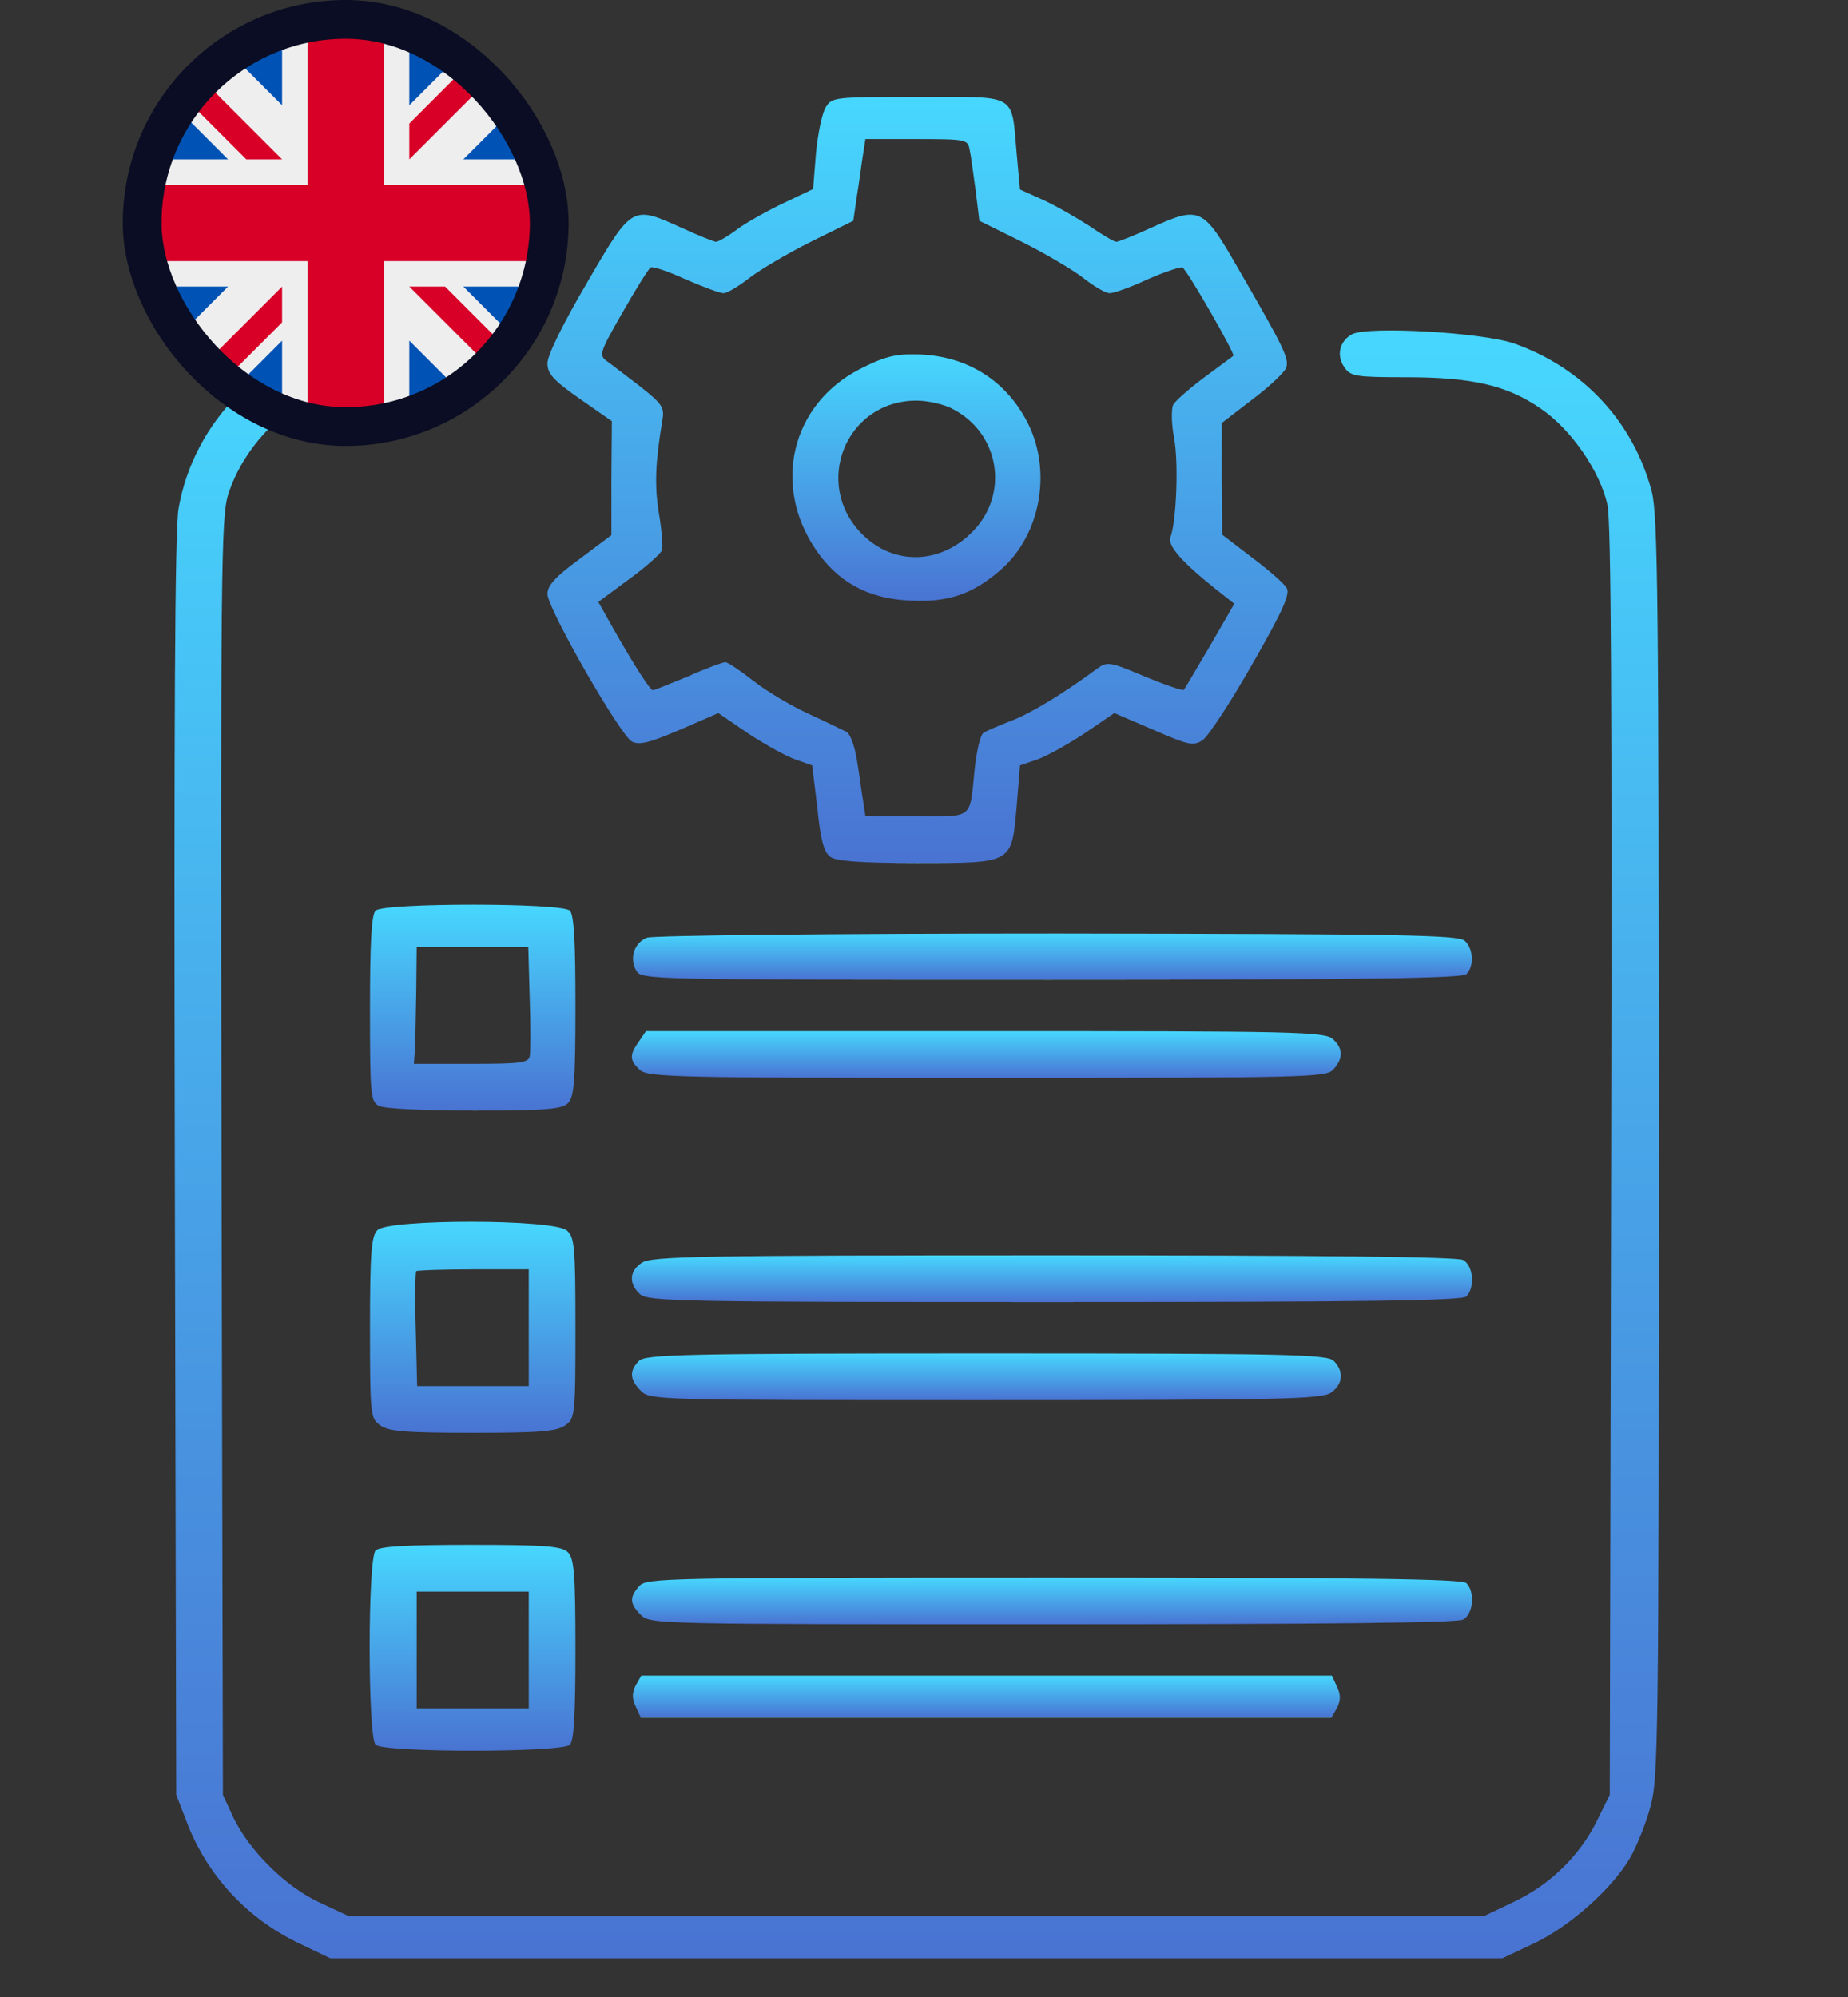 <svg width="286" height="309" viewBox="0 0 286 309" fill="none" xmlns="http://www.w3.org/2000/svg">
<rect x="0" y="0" width="286" height="309" fill="#333333" stroke="none"/>
<g style="mix-blend-mode:luminosity">
<path d="M127.793 16.602C127.215 17.542 126.565 20.722 126.276 23.757L125.842 29.249L121.434 31.345C118.977 32.501 115.725 34.308 114.207 35.392C112.689 36.548 111.172 37.416 110.81 37.416C110.521 37.416 107.992 36.404 105.318 35.175C97.802 31.779 97.802 31.779 90.792 43.847C87.179 49.99 84.722 54.977 84.722 56.205C84.722 57.795 85.589 58.807 89.708 61.697L94.695 65.166L94.622 73.983V82.8L89.708 86.485C85.95 89.232 84.722 90.605 84.722 91.906C84.722 94.146 95.996 113.803 97.802 114.742C98.886 115.32 100.476 114.959 105.173 112.935L111.172 110.334L115.941 113.586C118.615 115.32 121.867 117.127 123.24 117.561L125.698 118.428L126.493 125.004C126.998 129.991 127.504 131.87 128.516 132.592C129.455 133.243 133.069 133.532 141.958 133.532C156.845 133.532 156.556 133.676 157.351 124.643L157.857 118.428L160.386 117.561C161.759 117.127 165.011 115.32 167.685 113.586L172.455 110.334L178.525 112.935C184.018 115.32 184.668 115.465 186.114 114.525C186.981 113.947 190.45 108.672 193.774 102.818C198.544 94.507 199.7 91.906 199.122 90.966C198.76 90.316 196.376 88.22 193.774 86.269L189.149 82.728L189.076 74.055V65.455L193.774 61.842C196.376 59.891 198.76 57.651 199.049 56.928C199.555 55.483 198.688 53.748 191.534 41.39C186.186 32.068 185.68 31.851 178.309 35.175C175.635 36.404 173.105 37.416 172.744 37.416C172.455 37.416 170.576 36.331 168.697 35.031C166.818 33.802 163.566 31.923 161.542 30.984L157.857 29.322L157.351 23.829C156.484 14.29 157.712 15.012 142.175 15.012C129.094 15.012 128.805 15.012 127.793 16.602ZM150.052 23.107C150.269 24.046 150.63 26.864 150.991 29.466L151.569 34.163L158.146 37.416C161.759 39.222 166.023 41.752 167.613 42.98C169.275 44.281 171.082 45.365 171.732 45.365C172.383 45.365 175.057 44.425 177.658 43.197C180.332 42.041 182.717 41.246 183.006 41.39C183.801 41.896 191.172 54.76 190.883 55.049C190.739 55.193 188.715 56.639 186.403 58.373C184.09 60.108 181.922 61.987 181.561 62.637C181.272 63.287 181.272 65.528 181.705 67.768C182.428 71.598 182.067 80.776 181.127 83.161C180.693 84.462 183.006 87.064 188.282 91.255L191.028 93.423L187.27 99.927C185.174 103.468 183.367 106.576 183.223 106.72C183.078 106.937 180.404 105.998 177.225 104.697C171.732 102.384 171.371 102.312 169.781 103.468C164.505 107.371 159.374 110.478 156.411 111.562C154.532 112.285 152.653 113.08 152.148 113.441C151.714 113.803 151.136 116.26 150.847 118.934C150.052 126.883 150.775 126.305 141.813 126.305H133.936L133.575 123.92C133.358 122.692 132.997 119.873 132.635 117.705C132.274 115.465 131.624 113.586 130.973 113.225C130.395 112.935 127.721 111.635 125.047 110.406C122.373 109.178 118.615 106.937 116.592 105.347C114.568 103.757 112.617 102.457 112.256 102.457C111.894 102.457 109.293 103.396 106.547 104.625C103.728 105.781 101.271 106.793 101.054 106.793C100.621 106.793 98.38 103.324 94.912 97.253L92.599 93.134L97.296 89.665C99.898 87.786 102.138 85.763 102.427 85.185C102.644 84.679 102.427 82.149 101.994 79.548C101.271 75.284 101.416 71.526 102.5 65.094C102.861 63.071 102.572 62.565 99.103 59.819C97.007 58.229 94.695 56.422 93.972 55.916C92.671 54.977 92.743 54.615 96.357 48.328C98.453 44.642 100.404 41.535 100.693 41.39C100.982 41.173 103.367 41.968 106.041 43.197C108.715 44.353 111.389 45.365 111.967 45.365C112.545 45.365 114.352 44.281 116.014 42.98C117.604 41.752 121.867 39.222 125.481 37.416L132.057 34.163L132.635 30.189C132.997 28.021 133.358 25.13 133.575 23.829L133.936 21.517H141.813C149.474 21.517 149.763 21.589 150.052 23.107Z" fill="url(#paint0_linear_315_9735)"/>
</g>
<g style="mix-blend-mode:luminosity">
<path d="M132.997 57.145C122.518 62.565 119.483 74.995 126.204 84.968C129.6 90.027 134.298 92.628 140.729 92.917C146.655 93.279 150.63 91.906 154.894 88.148C161.181 82.655 162.916 72.466 158.796 64.95C155.328 58.518 149.185 54.904 141.669 54.832C138.417 54.76 136.682 55.266 132.997 57.145ZM147.595 63.36C154.677 67.118 156.195 76.368 150.63 82.149C145.644 87.353 138.345 87.57 133.43 82.655C125.698 74.923 130.901 61.987 141.814 61.987C143.62 61.987 146.222 62.565 147.595 63.36Z" fill="url(#paint1_linear_315_9735)"/>
</g>
<g style="mix-blend-mode:luminosity">
<path d="M54.731 51.869C41.072 54.037 30.015 65.022 27.63 78.68C27.052 81.933 26.908 112.068 27.052 180.506L27.269 277.706L28.859 281.826C32.039 290.209 38.254 296.857 46.275 300.687L51.117 303H141.814H232.51L237.424 300.687C242.916 298.086 249.42 292.304 252.239 287.535C253.251 285.8 254.696 282.259 255.419 279.585C256.647 275.105 256.719 269.612 256.719 177.615C256.719 92.556 256.575 79.837 255.635 76.079C252.817 65.311 245.012 56.928 234.389 53.17C229.474 51.435 211.697 50.424 209.239 51.725C207.288 52.809 206.782 55.049 208.083 56.856C209.023 58.229 209.818 58.373 217.55 58.373C227.812 58.373 233.232 59.602 238.436 63.215C243.133 66.395 247.614 72.899 248.77 78.102C249.348 80.776 249.493 109.105 249.348 179.783L249.131 277.706L247.18 281.681C244.506 287.101 239.953 291.582 234.316 294.256L229.619 296.496H141.814H54.008L49.527 294.4C44.252 292.015 38.543 286.306 36.086 281.175L34.496 277.706L34.279 179.061C34.134 88.798 34.207 80.126 35.291 76.585C36.808 71.743 40.205 67.045 44.324 63.938C49.816 59.746 52.852 58.951 64.704 58.446C73.087 58.084 75.544 57.795 76.05 56.928C76.989 55.41 76.917 54.543 75.761 52.881C74.821 51.652 73.737 51.508 66.51 51.363C62.03 51.291 56.754 51.508 54.731 51.869Z" fill="url(#paint2_linear_315_9735)"/>
</g>
<g style="mix-blend-mode:luminosity">
<path d="M58.127 140.903C57.477 141.554 57.26 145.89 57.26 156.079C57.26 169.449 57.333 170.388 58.633 171.111C59.501 171.545 65.571 171.834 73.448 171.834C84.578 171.834 86.962 171.617 87.902 170.678C88.841 169.738 89.058 167.353 89.058 155.646C89.058 145.817 88.841 141.554 88.191 140.903C86.962 139.675 59.356 139.675 58.127 140.903ZM81.976 154.417C82.12 158.753 82.12 162.8 81.976 163.451C81.759 164.462 80.458 164.607 72.87 164.607H64.053L64.198 162.584C64.27 161.499 64.343 157.452 64.415 153.55L64.487 146.54H73.087H81.759L81.976 154.417Z" fill="url(#paint3_linear_315_9735)"/>
</g>
<g style="mix-blend-mode:luminosity">
<path d="M100.115 145.095C98.164 145.89 97.369 148.202 98.453 150.153C99.248 151.599 99.609 151.599 162.627 151.599C211.046 151.599 226.295 151.382 226.945 150.732C228.174 149.503 228.029 146.829 226.728 145.601C225.789 144.661 217.478 144.517 163.711 144.444C129.6 144.444 100.982 144.733 100.115 145.095Z" fill="url(#paint4_linear_315_9735)"/>
</g>
<g style="mix-blend-mode:luminosity">
<path d="M98.886 161.138C97.369 163.234 97.441 164.101 99.031 165.546C100.26 166.703 105.029 166.775 152.798 166.775C202.663 166.775 205.265 166.703 206.349 165.474C207.939 163.74 207.866 162.222 206.277 160.777C205.048 159.62 200.278 159.548 152.437 159.548H99.971L98.886 161.138Z" fill="url(#paint5_linear_315_9735)"/>
</g>
<g style="mix-blend-mode:luminosity">
<path d="M58.416 190.334C57.477 191.274 57.26 193.659 57.26 205.438C57.26 219.097 57.333 219.458 58.85 220.542C60.151 221.482 62.825 221.699 73.159 221.699C83.493 221.699 86.167 221.482 87.468 220.542C88.986 219.458 89.058 219.097 89.058 205.511C89.058 192.936 88.914 191.418 87.757 190.407C85.806 188.6 60.151 188.6 58.416 190.334ZM81.831 205.438V214.472H73.231H64.559L64.343 205.727C64.198 200.958 64.27 196.838 64.415 196.694C64.559 196.549 68.606 196.405 73.304 196.405H81.831V205.438Z" fill="url(#paint6_linear_315_9735)"/>
</g>
<g style="mix-blend-mode:luminosity">
<path d="M99.32 195.393C97.369 196.694 97.296 198.645 99.031 200.235C100.26 201.391 105.752 201.464 163.205 201.464C211.118 201.464 226.295 201.247 226.945 200.596C228.318 199.223 228.029 195.827 226.439 194.96C225.5 194.454 204.325 194.237 162.988 194.237C107.992 194.237 100.765 194.381 99.32 195.393Z" fill="url(#paint7_linear_315_9735)"/>
</g>
<g style="mix-blend-mode:luminosity">
<path d="M98.886 210.569C97.369 212.087 97.441 213.46 99.175 215.195C100.621 216.64 101.56 216.64 152.509 216.64C198.255 216.64 204.542 216.495 205.987 215.484C207.866 214.183 208.011 212.159 206.421 210.569C205.409 209.558 199.556 209.413 152.654 209.413C105.752 209.413 99.898 209.558 98.886 210.569Z" fill="url(#paint8_linear_315_9735)"/>
</g>
<g style="mix-blend-mode:luminosity">
<path d="M58.127 239.91C56.899 241.139 56.899 268.745 58.127 269.974C59.356 271.202 86.962 271.202 88.191 269.974C88.841 269.323 89.058 265.059 89.058 255.231C89.058 243.524 88.841 241.139 87.902 240.199C86.962 239.26 84.578 239.043 72.87 239.043C63.042 239.043 58.778 239.26 58.127 239.91ZM81.831 255.303V264.337H73.159H64.487V255.303V246.27H73.159H81.831V255.303Z" fill="url(#paint9_linear_315_9735)"/>
</g>
<g style="mix-blend-mode:luminosity">
<path d="M98.958 245.403C97.369 247.137 97.441 248.149 99.175 249.883C100.621 251.329 101.56 251.329 162.843 251.329C204.325 251.329 225.499 251.112 226.439 250.606C228.029 249.739 228.318 246.342 226.945 244.969C226.294 244.319 211.118 244.102 163.132 244.102C103.005 244.102 100.042 244.174 98.958 245.403Z" fill="url(#paint10_linear_315_9735)"/>
</g>
<g style="mix-blend-mode:luminosity">
<path d="M98.38 260.796C97.802 261.952 97.802 262.819 98.38 264.048L99.175 265.782H152.581H206.06L206.927 264.264C207.505 263.108 207.505 262.241 206.927 261.012L206.132 259.278H152.726H99.248L98.38 260.796Z" fill="url(#paint11_linear_315_9735)"/>
</g>
<g clip-path="url(#clip0_315_9735)">
<mask id="mask0_315_9735" style="mask-type:luminance" maskUnits="userSpaceOnUse" x="22" y="3" width="63" height="63">
<path d="M53.5 66C70.897 66 85 51.897 85 34.5C85 17.103 70.897 3 53.5 3C36.103 3 22 17.103 22 34.5C22 51.897 36.103 66 53.5 66Z" fill="white"/>
</mask>
<g mask="url(#mask0_315_9735)">
<path d="M22 3L22.984 5.707L22 8.537V11.367L25.938 18.012L22 24.656V28.594L25.938 34.5L22 40.406V44.344L25.938 50.988L22 57.633V66L24.707 65.016L27.537 66H30.367L37.012 62.062L43.656 66H47.594L53.5 62.062L59.406 66H63.344L69.988 62.062L76.633 66H85L84.016 63.293L85 60.463V57.633L81.062 50.988L85 44.344V40.406L81.062 34.5L85 28.594V24.656L81.062 18.012L85 11.367V3L82.293 3.984L79.463 3H76.633L69.988 6.938L63.344 3H59.406L53.5 6.938L47.594 3H43.656L37.012 6.938L30.367 3H22Z" fill="#EEEEEE"/>
<path d="M63.344 3V16.289L76.633 3H63.344ZM85 11.367L71.711 24.656H85V11.367ZM22 24.656H35.289L22 11.367V24.656ZM30.367 3L43.656 16.289V3H30.367ZM43.656 66V52.711L30.367 66H43.656ZM22 57.633L35.289 44.344H22V57.633ZM85 44.344H71.711L85 57.633V44.344ZM76.633 66L63.344 52.711V66H76.633Z" fill="#0052B4"/>
<path d="M22 3V8.537L38.119 24.656H43.656L22 3ZM47.594 3V28.594H22V40.406H47.594V66H59.406V40.406H85V28.594H59.406V3H47.594ZM79.463 3L63.344 19.119V24.656L85 3H79.463ZM43.656 44.344L22 66H27.537L43.656 49.881V44.344ZM63.344 44.344L85 66V60.463L68.881 44.344H63.344Z" fill="#D80027"/>
</g>
</g>
<rect x="22" y="3" width="63" height="63" rx="31.5" stroke="#0A0D23" stroke-width="6"/>
<defs>
<linearGradient id="paint0_linear_315_9735" x1="141.99" y1="133.532" x2="141.99" y2="15" gradientUnits="userSpaceOnUse">
<stop stop-color="#7DF1FE"/>
<stop offset="0" stop-color="#4973D2"/>
<stop offset="1" stop-color="#47D7FE"/>
</linearGradient>
<linearGradient id="paint1_linear_315_9735" x1="141.831" y1="92.973" x2="141.831" y2="54.826" gradientUnits="userSpaceOnUse">
<stop stop-color="#7DF1FE"/>
<stop offset="0" stop-color="#4973D2"/>
<stop offset="1" stop-color="#47D7FE"/>
</linearGradient>
<linearGradient id="paint2_linear_315_9735" x1="141.86" y1="303" x2="141.86" y2="51.134" gradientUnits="userSpaceOnUse">
<stop stop-color="#7DF1FE"/>
<stop offset="0" stop-color="#4973D2"/>
<stop offset="1" stop-color="#47D7FE"/>
</linearGradient>
<linearGradient id="paint3_linear_315_9735" x1="73.159" y1="171.834" x2="73.159" y2="139.982" gradientUnits="userSpaceOnUse">
<stop stop-color="#7DF1FE"/>
<stop offset="0" stop-color="#4973D2"/>
<stop offset="1" stop-color="#47D7FE"/>
</linearGradient>
<linearGradient id="paint4_linear_315_9735" x1="162.877" y1="151.599" x2="162.877" y2="144.444" gradientUnits="userSpaceOnUse">
<stop stop-color="#7DF1FE"/>
<stop offset="0" stop-color="#4973D2"/>
<stop offset="1" stop-color="#47D7FE"/>
</linearGradient>
<linearGradient id="paint5_linear_315_9735" x1="152.649" y1="166.775" x2="152.649" y2="159.548" gradientUnits="userSpaceOnUse">
<stop stop-color="#7DF1FE"/>
<stop offset="0" stop-color="#4973D2"/>
<stop offset="1" stop-color="#47D7FE"/>
</linearGradient>
<linearGradient id="paint6_linear_315_9735" x1="73.159" y1="221.699" x2="73.159" y2="189.042" gradientUnits="userSpaceOnUse">
<stop stop-color="#7DF1FE"/>
<stop offset="0" stop-color="#4973D2"/>
<stop offset="1" stop-color="#47D7FE"/>
</linearGradient>
<linearGradient id="paint7_linear_315_9735" x1="162.807" y1="201.464" x2="162.807" y2="194.237" gradientUnits="userSpaceOnUse">
<stop stop-color="#7DF1FE"/>
<stop offset="0" stop-color="#4973D2"/>
<stop offset="1" stop-color="#47D7FE"/>
</linearGradient>
<linearGradient id="paint8_linear_315_9735" x1="152.661" y1="216.64" x2="152.661" y2="209.413" gradientUnits="userSpaceOnUse">
<stop stop-color="#7DF1FE"/>
<stop offset="0" stop-color="#4973D2"/>
<stop offset="1" stop-color="#47D7FE"/>
</linearGradient>
<linearGradient id="paint9_linear_315_9735" x1="73.132" y1="270.895" x2="73.132" y2="239.043" gradientUnits="userSpaceOnUse">
<stop stop-color="#7DF1FE"/>
<stop offset="0" stop-color="#4973D2"/>
<stop offset="1" stop-color="#47D7FE"/>
</linearGradient>
<linearGradient id="paint10_linear_315_9735" x1="162.82" y1="251.329" x2="162.82" y2="244.102" gradientUnits="userSpaceOnUse">
<stop stop-color="#7DF1FE"/>
<stop offset="0" stop-color="#4973D2"/>
<stop offset="1" stop-color="#47D7FE"/>
</linearGradient>
<linearGradient id="paint11_linear_315_9735" x1="152.654" y1="265.782" x2="152.654" y2="259.278" gradientUnits="userSpaceOnUse">
<stop stop-color="#7DF1FE"/>
<stop offset="0" stop-color="#4973D2"/>
<stop offset="1" stop-color="#47D7FE"/>
</linearGradient>
<clipPath id="clip0_315_9735">
<rect x="22" y="3" width="63" height="63" rx="31.5" fill="white"/>
</clipPath>
</defs>
</svg>
